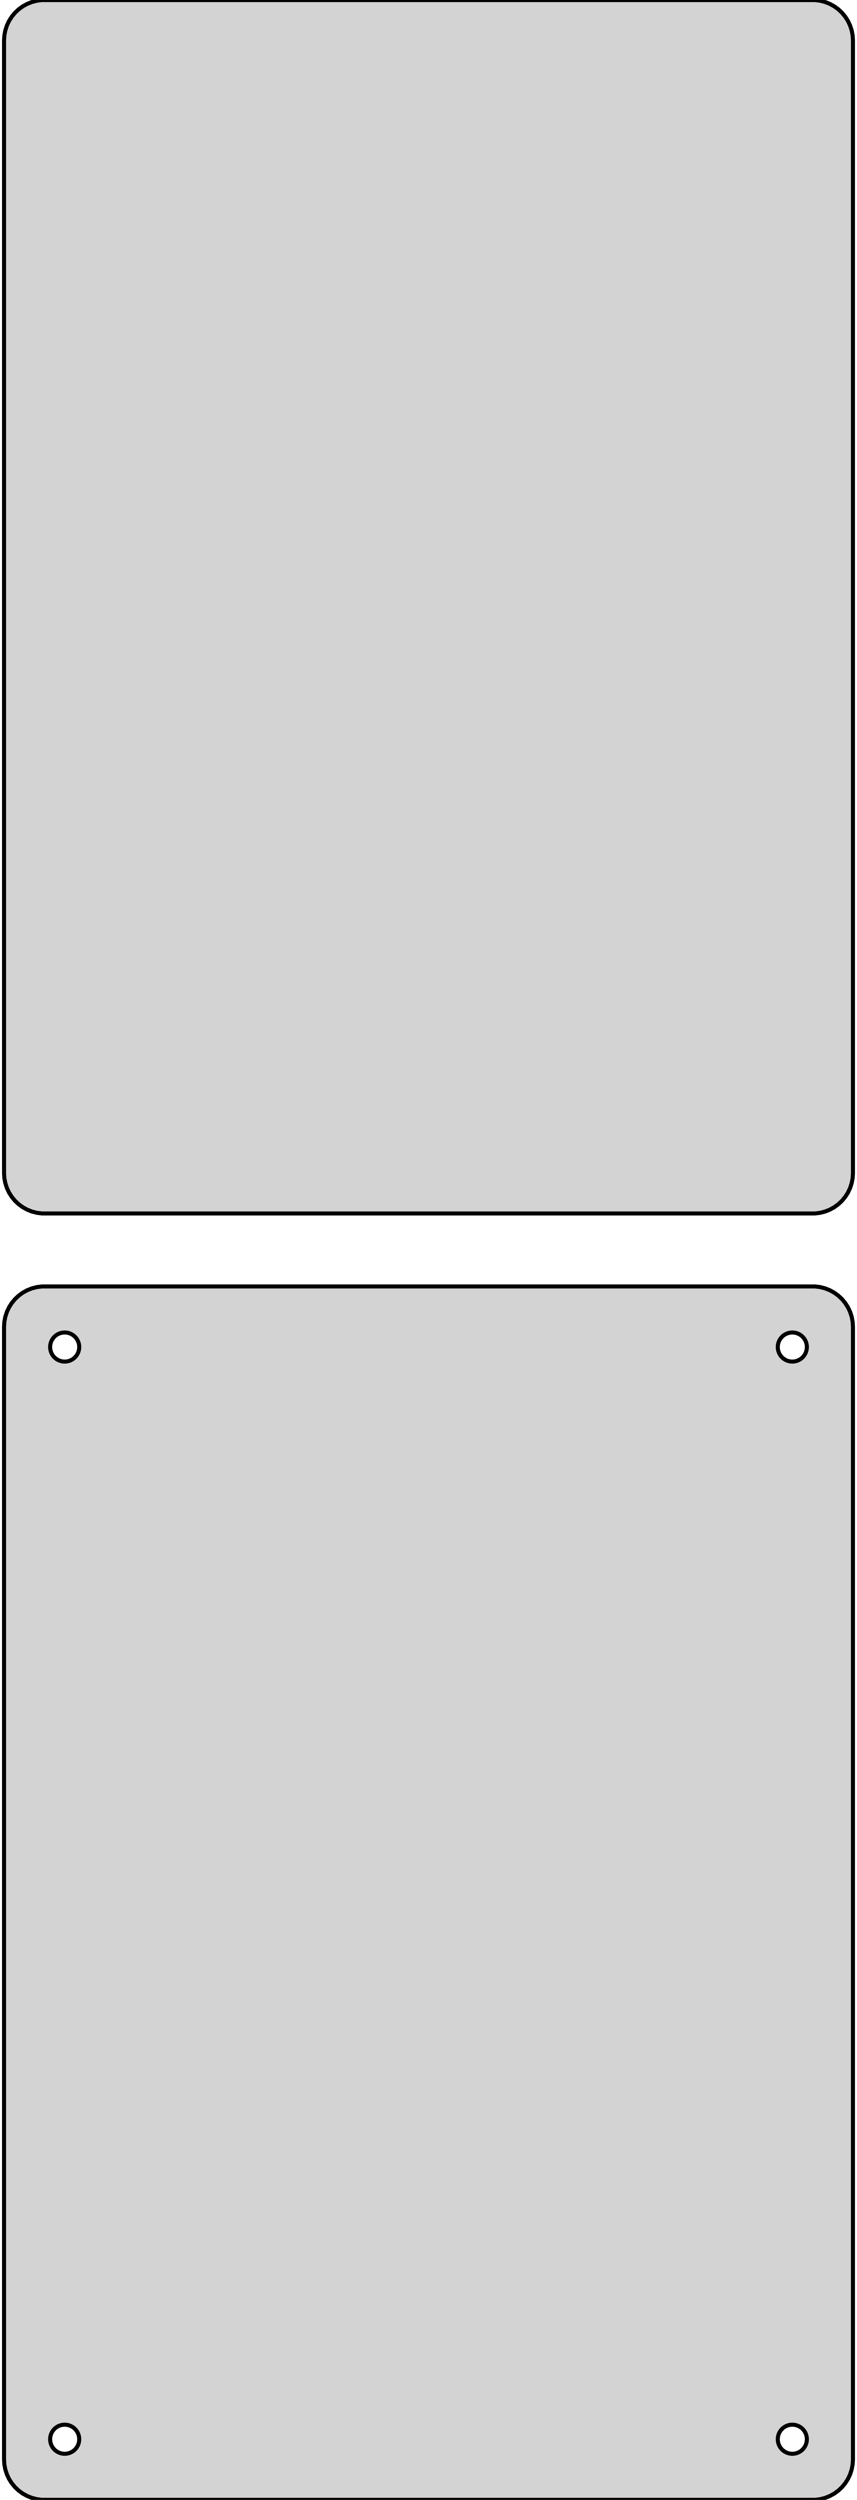 <?xml version="1.0" standalone="no"?>
<!DOCTYPE svg PUBLIC "-//W3C//DTD SVG 1.1//EN" "http://www.w3.org/Graphics/SVG/1.1/DTD/svg11.dtd">
<svg width="106mm" height="309mm" viewBox="-53 -393 106 309" xmlns="http://www.w3.org/2000/svg" version="1.1">
<title>OpenSCAD Model</title>
<path d="
M 48.437,-243.089 L 49.045,-243.245 L 49.629,-243.476 L 50.179,-243.778 L 50.687,-244.147 L 51.145,-244.577
 L 51.545,-245.061 L 51.882,-245.591 L 52.149,-246.159 L 52.343,-246.757 L 52.461,-247.373 L 52.5,-248
 L 52.5,-388 L 52.461,-388.627 L 52.343,-389.243 L 52.149,-389.841 L 51.882,-390.409 L 51.545,-390.939
 L 51.145,-391.423 L 50.687,-391.853 L 50.179,-392.222 L 49.629,-392.524 L 49.045,-392.755 L 48.437,-392.911
 L 47.814,-392.99 L -47.814,-392.99 L -48.437,-392.911 L -49.045,-392.755 L -49.629,-392.524 L -50.179,-392.222
 L -50.687,-391.853 L -51.145,-391.423 L -51.545,-390.939 L -51.882,-390.409 L -52.149,-389.841 L -52.343,-389.243
 L -52.461,-388.627 L -52.5,-388 L -52.5,-248 L -52.461,-247.373 L -52.343,-246.757 L -52.149,-246.159
 L -51.882,-245.591 L -51.545,-245.061 L -51.145,-244.577 L -50.687,-244.147 L -50.179,-243.778 L -49.629,-243.476
 L -49.045,-243.245 L -48.437,-243.089 L -47.814,-243.01 L 47.814,-243.01 z
M 48.437,-84.089 L 49.045,-84.245 L 49.629,-84.476 L 50.179,-84.778 L 50.687,-85.147 L 51.145,-85.577
 L 51.545,-86.061 L 51.882,-86.591 L 52.149,-87.159 L 52.343,-87.757 L 52.461,-88.373 L 52.5,-89
 L 52.5,-229 L 52.461,-229.627 L 52.343,-230.243 L 52.149,-230.841 L 51.882,-231.409 L 51.545,-231.939
 L 51.145,-232.423 L 50.687,-232.853 L 50.179,-233.222 L 49.629,-233.524 L 49.045,-233.755 L 48.437,-233.911
 L 47.814,-233.99 L -47.814,-233.99 L -48.437,-233.911 L -49.045,-233.755 L -49.629,-233.524 L -50.179,-233.222
 L -50.687,-232.853 L -51.145,-232.423 L -51.545,-231.939 L -51.882,-231.409 L -52.149,-230.841 L -52.343,-230.243
 L -52.461,-229.627 L -52.5,-229 L -52.5,-89 L -52.461,-88.373 L -52.343,-87.757 L -52.149,-87.159
 L -51.882,-86.591 L -51.545,-86.061 L -51.145,-85.577 L -50.687,-85.147 L -50.179,-84.778 L -49.629,-84.476
 L -49.045,-84.245 L -48.437,-84.089 L -47.814,-84.01 L 47.814,-84.01 z
M 44.887,-224.704 L 44.663,-224.732 L 44.444,-224.788 L 44.234,-224.871 L 44.035,-224.98 L 43.853,-225.113
 L 43.688,-225.268 L 43.544,-225.442 L 43.423,-225.633 L 43.326,-225.837 L 43.257,-226.052 L 43.214,-226.274
 L 43.2,-226.5 L 43.214,-226.726 L 43.257,-226.948 L 43.326,-227.163 L 43.423,-227.367 L 43.544,-227.558
 L 43.688,-227.732 L 43.853,-227.887 L 44.035,-228.02 L 44.234,-228.129 L 44.444,-228.212 L 44.663,-228.268
 L 44.887,-228.296 L 45.113,-228.296 L 45.337,-228.268 L 45.556,-228.212 L 45.766,-228.129 L 45.965,-228.02
 L 46.147,-227.887 L 46.312,-227.732 L 46.456,-227.558 L 46.577,-227.367 L 46.674,-227.163 L 46.743,-226.948
 L 46.786,-226.726 L 46.8,-226.5 L 46.786,-226.274 L 46.743,-226.052 L 46.674,-225.837 L 46.577,-225.633
 L 46.456,-225.442 L 46.312,-225.268 L 46.147,-225.113 L 45.965,-224.98 L 45.766,-224.871 L 45.556,-224.788
 L 45.337,-224.732 L 45.113,-224.704 z
M -45.113,-224.704 L -45.337,-224.732 L -45.556,-224.788 L -45.766,-224.871 L -45.965,-224.98 L -46.147,-225.113
 L -46.312,-225.268 L -46.456,-225.442 L -46.577,-225.633 L -46.674,-225.837 L -46.743,-226.052 L -46.786,-226.274
 L -46.8,-226.5 L -46.786,-226.726 L -46.743,-226.948 L -46.674,-227.163 L -46.577,-227.367 L -46.456,-227.558
 L -46.312,-227.732 L -46.147,-227.887 L -45.965,-228.02 L -45.766,-228.129 L -45.556,-228.212 L -45.337,-228.268
 L -45.113,-228.296 L -44.887,-228.296 L -44.663,-228.268 L -44.444,-228.212 L -44.234,-228.129 L -44.035,-228.02
 L -43.853,-227.887 L -43.688,-227.732 L -43.544,-227.558 L -43.423,-227.367 L -43.326,-227.163 L -43.257,-226.948
 L -43.214,-226.726 L -43.2,-226.5 L -43.214,-226.274 L -43.257,-226.052 L -43.326,-225.837 L -43.423,-225.633
 L -43.544,-225.442 L -43.688,-225.268 L -43.853,-225.113 L -44.035,-224.98 L -44.234,-224.871 L -44.444,-224.788
 L -44.663,-224.732 L -44.887,-224.704 z
M -45.113,-89.704 L -45.337,-89.732 L -45.556,-89.788 L -45.766,-89.871 L -45.965,-89.98 L -46.147,-90.113
 L -46.312,-90.268 L -46.456,-90.442 L -46.577,-90.633 L -46.674,-90.837 L -46.743,-91.052 L -46.786,-91.274
 L -46.8,-91.5 L -46.786,-91.726 L -46.743,-91.948 L -46.674,-92.163 L -46.577,-92.367 L -46.456,-92.558
 L -46.312,-92.732 L -46.147,-92.887 L -45.965,-93.02 L -45.766,-93.129 L -45.556,-93.212 L -45.337,-93.268
 L -45.113,-93.296 L -44.887,-93.296 L -44.663,-93.268 L -44.444,-93.212 L -44.234,-93.129 L -44.035,-93.02
 L -43.853,-92.887 L -43.688,-92.732 L -43.544,-92.558 L -43.423,-92.367 L -43.326,-92.163 L -43.257,-91.948
 L -43.214,-91.726 L -43.2,-91.5 L -43.214,-91.274 L -43.257,-91.052 L -43.326,-90.837 L -43.423,-90.633
 L -43.544,-90.442 L -43.688,-90.268 L -43.853,-90.113 L -44.035,-89.98 L -44.234,-89.871 L -44.444,-89.788
 L -44.663,-89.732 L -44.887,-89.704 z
M 44.887,-89.704 L 44.663,-89.732 L 44.444,-89.788 L 44.234,-89.871 L 44.035,-89.98 L 43.853,-90.113
 L 43.688,-90.268 L 43.544,-90.442 L 43.423,-90.633 L 43.326,-90.837 L 43.257,-91.052 L 43.214,-91.274
 L 43.2,-91.5 L 43.214,-91.726 L 43.257,-91.948 L 43.326,-92.163 L 43.423,-92.367 L 43.544,-92.558
 L 43.688,-92.732 L 43.853,-92.887 L 44.035,-93.02 L 44.234,-93.129 L 44.444,-93.212 L 44.663,-93.268
 L 44.887,-93.296 L 45.113,-93.296 L 45.337,-93.268 L 45.556,-93.212 L 45.766,-93.129 L 45.965,-93.02
 L 46.147,-92.887 L 46.312,-92.732 L 46.456,-92.558 L 46.577,-92.367 L 46.674,-92.163 L 46.743,-91.948
 L 46.786,-91.726 L 46.8,-91.5 L 46.786,-91.274 L 46.743,-91.052 L 46.674,-90.837 L 46.577,-90.633
 L 46.456,-90.442 L 46.312,-90.268 L 46.147,-90.113 L 45.965,-89.98 L 45.766,-89.871 L 45.556,-89.788
 L 45.337,-89.732 L 45.113,-89.704 z
" stroke="black" fill="lightgray" stroke-width="0.5"/>
</svg>
